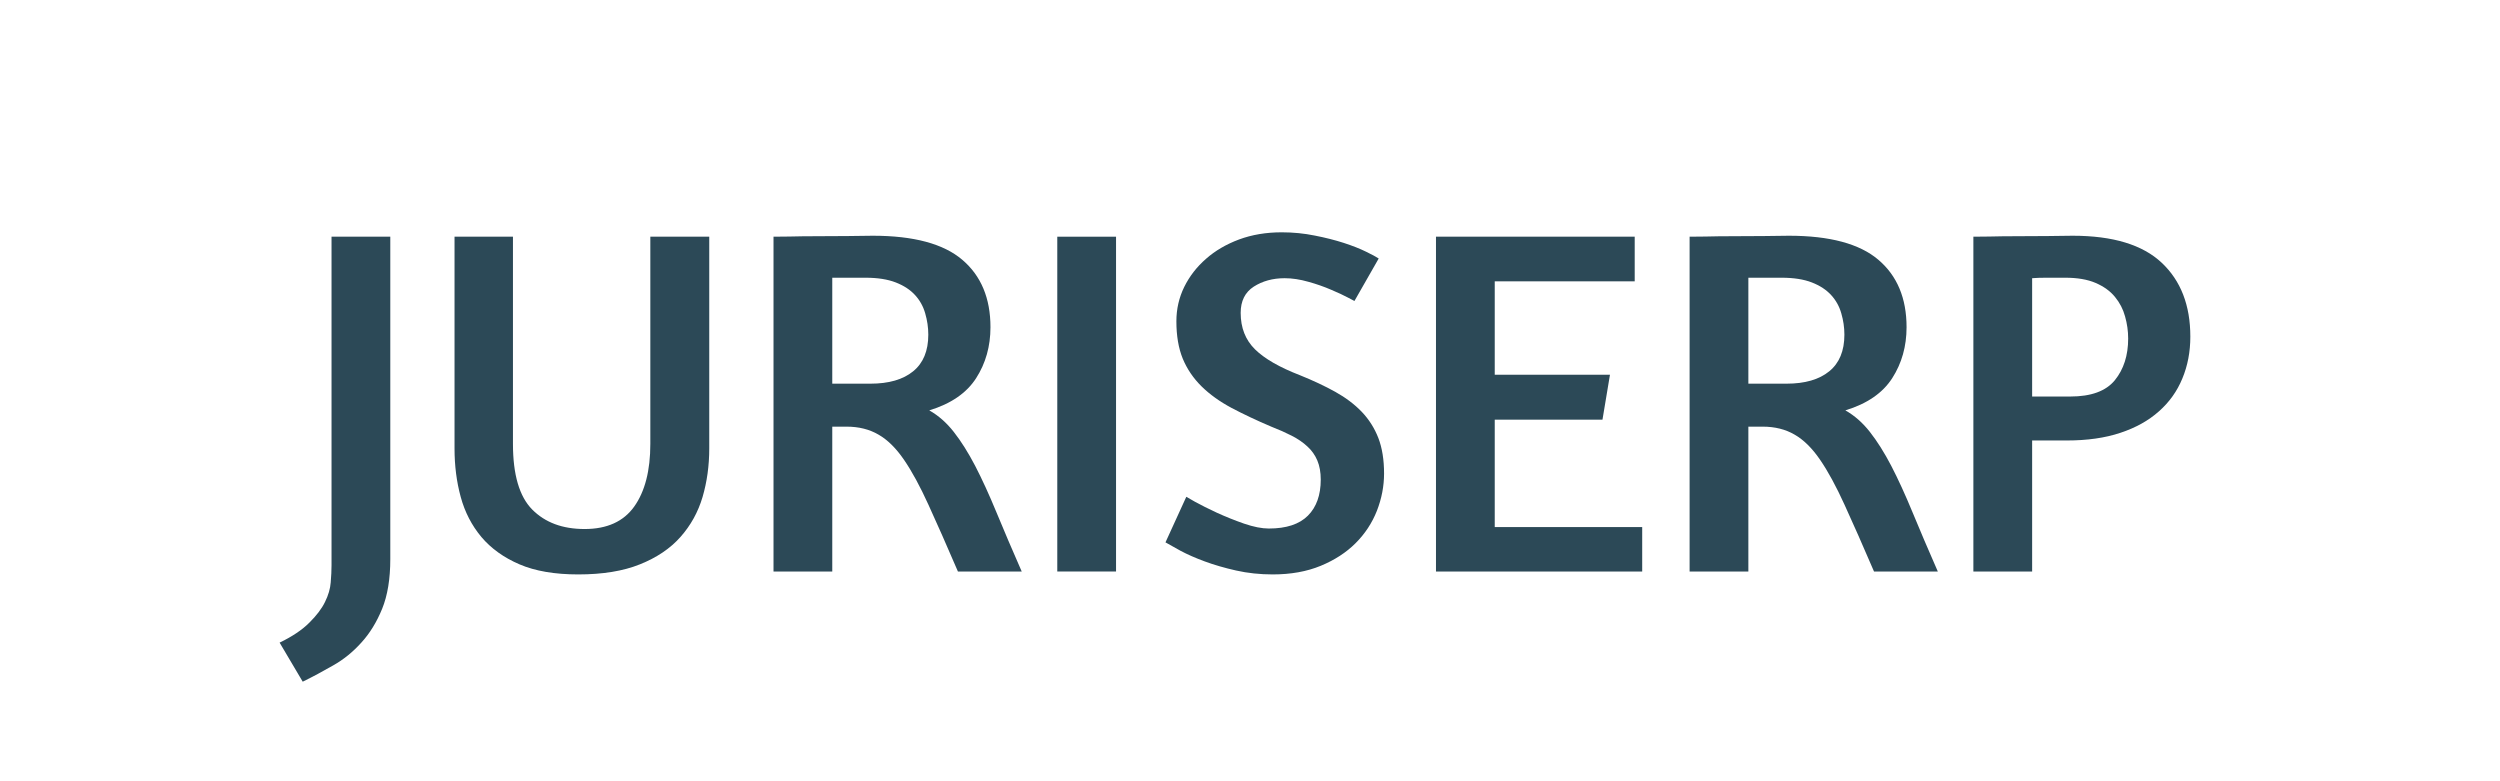 <svg xmlns="http://www.w3.org/2000/svg" xmlns:xlink="http://www.w3.org/1999/xlink" width="320" zoomAndPan="magnify" viewBox="0 0 240 75" height="100" preserveAspectRatio="xMidYMid meet" version="1.0"><defs><g/></defs><g fill="#2c4957" fill-opacity="1"><g transform="translate(28.499, 54.864)"><g><path d="M 8.969 -1.188 C 8.969 0.707 8.707 2.297 8.188 3.578 C 7.664 4.859 7 5.941 6.188 6.828 C 5.383 7.723 4.484 8.453 3.484 9.016 C 2.492 9.586 1.52 10.109 0.562 10.578 L -1.656 6.828 C -0.426 6.234 0.523 5.594 1.203 4.906 C 1.891 4.227 2.391 3.566 2.703 2.922 C 3.023 2.273 3.207 1.648 3.25 1.047 C 3.301 0.441 3.328 -0.109 3.328 -0.609 L 3.328 -32.141 L 8.969 -32.141 Z M 8.969 -1.188 "/></g></g></g><g fill="#2c4957" fill-opacity="1"><g transform="translate(40.791, 54.864)"><g><path d="M 8.453 -32.141 L 8.453 -12.25 C 8.453 -9.301 9.066 -7.203 10.297 -5.953 C 11.535 -4.703 13.211 -4.078 15.328 -4.078 C 17.484 -4.078 19.07 -4.797 20.094 -6.234 C 21.125 -7.68 21.641 -9.688 21.641 -12.25 L 21.641 -32.141 L 27.297 -32.141 L 27.297 -11.812 C 27.297 -10.164 27.082 -8.613 26.656 -7.156 C 26.227 -5.707 25.52 -4.426 24.531 -3.312 C 23.551 -2.207 22.254 -1.332 20.641 -0.688 C 19.035 -0.039 17.062 0.281 14.719 0.281 C 12.469 0.281 10.586 -0.039 9.078 -0.688 C 7.578 -1.332 6.359 -2.207 5.422 -3.312 C 4.492 -4.426 3.832 -5.707 3.438 -7.156 C 3.039 -8.613 2.844 -10.164 2.844 -11.812 L 2.844 -32.141 Z M 8.453 -32.141 "/></g></g></g><g fill="#2c4957" fill-opacity="1"><g transform="translate(70.929, 54.864)"><g><path d="M 3.328 -32.141 C 3.547 -32.141 4.051 -32.145 4.844 -32.156 C 5.633 -32.176 6.52 -32.188 7.5 -32.188 C 8.477 -32.188 9.457 -32.191 10.438 -32.203 C 11.426 -32.223 12.234 -32.234 12.859 -32.234 C 16.785 -32.234 19.648 -31.461 21.453 -29.922 C 23.254 -28.391 24.156 -26.234 24.156 -23.453 C 24.156 -21.617 23.695 -19.988 22.781 -18.562 C 21.863 -17.133 20.363 -16.102 18.281 -15.469 C 19.164 -14.969 19.953 -14.273 20.641 -13.391 C 21.336 -12.504 22.02 -11.422 22.688 -10.141 C 23.352 -8.859 24.035 -7.367 24.734 -5.672 C 25.43 -3.984 26.238 -2.094 27.156 0 L 21.031 0 C 19.957 -2.5 19.016 -4.633 18.203 -6.406 C 17.398 -8.176 16.617 -9.613 15.859 -10.719 C 15.098 -11.832 14.281 -12.641 13.406 -13.141 C 12.539 -13.648 11.52 -13.906 10.344 -13.906 L 8.969 -13.906 L 8.969 0 L 3.328 0 Z M 8.969 -18.031 L 12.625 -18.031 C 14.395 -18.031 15.766 -18.426 16.734 -19.219 C 17.703 -20.008 18.188 -21.18 18.188 -22.734 C 18.188 -23.43 18.086 -24.113 17.891 -24.781 C 17.703 -25.445 17.379 -26.031 16.922 -26.531 C 16.461 -27.039 15.844 -27.445 15.062 -27.75 C 14.289 -28.051 13.32 -28.203 12.156 -28.203 L 8.969 -28.203 Z M 8.969 -18.031 "/></g></g></g><g fill="#2c4957" fill-opacity="1"><g transform="translate(98.171, 54.864)"><g><path d="M 3.328 -32.141 L 8.969 -32.141 L 8.969 0 L 3.328 0 Z M 3.328 -32.141 "/></g></g></g><g fill="#2c4957" fill-opacity="1"><g transform="translate(110.464, 54.864)"><g><path d="M 12.578 -32.562 C 13.68 -32.562 14.738 -32.457 15.75 -32.25 C 16.77 -32.051 17.695 -31.816 18.531 -31.547 C 19.375 -31.273 20.086 -30.992 20.672 -30.703 C 21.254 -30.422 21.66 -30.203 21.891 -30.047 L 19.562 -25.969 L 18.938 -26.297 C 18.531 -26.516 17.992 -26.766 17.328 -27.047 C 16.66 -27.336 15.93 -27.594 15.141 -27.812 C 14.348 -28.039 13.586 -28.156 12.859 -28.156 C 11.723 -28.156 10.734 -27.883 9.891 -27.344 C 9.055 -26.801 8.641 -25.961 8.641 -24.828 C 8.641 -23.398 9.098 -22.234 10.016 -21.328 C 10.93 -20.43 12.367 -19.602 14.328 -18.844 C 15.598 -18.332 16.727 -17.801 17.719 -17.25 C 18.719 -16.695 19.566 -16.055 20.266 -15.328 C 20.961 -14.598 21.492 -13.758 21.859 -12.812 C 22.223 -11.863 22.406 -10.727 22.406 -9.406 C 22.406 -8.195 22.176 -7.004 21.719 -5.828 C 21.258 -4.66 20.578 -3.625 19.672 -2.719 C 18.773 -1.82 17.66 -1.098 16.328 -0.547 C 14.992 0.004 13.457 0.281 11.719 0.281 C 10.488 0.281 9.316 0.156 8.203 -0.094 C 7.098 -0.344 6.094 -0.633 5.188 -0.969 C 4.289 -1.301 3.52 -1.641 2.875 -1.984 C 2.227 -2.336 1.742 -2.609 1.422 -2.797 L 3.422 -7.172 L 4.266 -6.688 C 4.836 -6.375 5.535 -6.023 6.359 -5.641 C 7.18 -5.266 8.051 -4.914 8.969 -4.594 C 9.883 -4.281 10.676 -4.125 11.344 -4.125 C 13.02 -4.125 14.27 -4.535 15.094 -5.359 C 15.914 -6.18 16.328 -7.336 16.328 -8.828 C 16.328 -9.523 16.219 -10.133 16 -10.656 C 15.781 -11.176 15.461 -11.625 15.047 -12 C 14.641 -12.383 14.141 -12.727 13.547 -13.031 C 12.961 -13.332 12.305 -13.625 11.578 -13.906 C 10.16 -14.508 8.891 -15.109 7.766 -15.703 C 6.641 -16.305 5.68 -16.992 4.891 -17.766 C 4.098 -18.547 3.492 -19.438 3.078 -20.438 C 2.672 -21.438 2.469 -22.629 2.469 -24.016 C 2.469 -25.191 2.719 -26.289 3.219 -27.312 C 3.727 -28.344 4.426 -29.242 5.312 -30.016 C 6.195 -30.797 7.254 -31.414 8.484 -31.875 C 9.723 -32.332 11.086 -32.562 12.578 -32.562 Z M 12.578 -32.562 "/></g></g></g><g fill="#2c4957" fill-opacity="1"><g transform="translate(134.526, 54.864)"><g><path d="M 3.328 -32.141 L 22.406 -32.141 L 22.406 -27.859 L 8.969 -27.859 L 8.969 -18.891 L 20.031 -18.891 L 19.312 -14.578 L 8.969 -14.578 L 8.969 -4.266 L 23.125 -4.266 L 23.125 0 L 3.328 0 Z M 3.328 -32.141 "/></g></g></g><g fill="#2c4957" fill-opacity="1"><g transform="translate(158.874, 54.864)"><g><path d="M 3.328 -32.141 C 3.547 -32.141 4.051 -32.145 4.844 -32.156 C 5.633 -32.176 6.52 -32.188 7.5 -32.188 C 8.477 -32.188 9.457 -32.191 10.438 -32.203 C 11.426 -32.223 12.234 -32.234 12.859 -32.234 C 16.785 -32.234 19.648 -31.461 21.453 -29.922 C 23.254 -28.391 24.156 -26.234 24.156 -23.453 C 24.156 -21.617 23.695 -19.988 22.781 -18.562 C 21.863 -17.133 20.363 -16.102 18.281 -15.469 C 19.164 -14.969 19.953 -14.273 20.641 -13.391 C 21.336 -12.504 22.02 -11.422 22.688 -10.141 C 23.352 -8.859 24.035 -7.367 24.734 -5.672 C 25.43 -3.984 26.238 -2.094 27.156 0 L 21.031 0 C 19.957 -2.5 19.016 -4.633 18.203 -6.406 C 17.398 -8.176 16.617 -9.613 15.859 -10.719 C 15.098 -11.832 14.281 -12.641 13.406 -13.141 C 12.539 -13.648 11.52 -13.906 10.344 -13.906 L 8.969 -13.906 L 8.969 0 L 3.328 0 Z M 8.969 -18.031 L 12.625 -18.031 C 14.395 -18.031 15.766 -18.426 16.734 -19.219 C 17.703 -20.008 18.188 -21.18 18.188 -22.734 C 18.188 -23.43 18.086 -24.113 17.891 -24.781 C 17.703 -25.445 17.379 -26.031 16.922 -26.531 C 16.461 -27.039 15.844 -27.445 15.062 -27.75 C 14.289 -28.051 13.32 -28.203 12.156 -28.203 L 8.969 -28.203 Z M 8.969 -18.031 "/></g></g></g><g fill="#2c4957" fill-opacity="1"><g transform="translate(186.116, 54.864)"><g><path d="M 3.328 -32.141 C 3.547 -32.141 4.051 -32.145 4.844 -32.156 C 5.633 -32.176 6.52 -32.188 7.5 -32.188 C 8.477 -32.188 9.457 -32.191 10.438 -32.203 C 11.426 -32.223 12.234 -32.234 12.859 -32.234 C 16.723 -32.234 19.57 -31.367 21.406 -29.641 C 23.238 -27.922 24.156 -25.555 24.156 -22.547 C 24.156 -21.086 23.898 -19.75 23.391 -18.531 C 22.891 -17.312 22.141 -16.258 21.141 -15.375 C 20.148 -14.488 18.914 -13.801 17.438 -13.312 C 15.969 -12.82 14.254 -12.578 12.297 -12.578 L 8.969 -12.578 L 8.969 0 L 3.328 0 Z M 8.969 -16.797 L 12.625 -16.797 C 14.625 -16.797 16.051 -17.316 16.906 -18.359 C 17.758 -19.41 18.188 -20.742 18.188 -22.359 C 18.188 -23.086 18.086 -23.797 17.891 -24.484 C 17.703 -25.18 17.379 -25.805 16.922 -26.359 C 16.461 -26.922 15.844 -27.367 15.062 -27.703 C 14.289 -28.035 13.32 -28.203 12.156 -28.203 C 11.457 -28.203 10.848 -28.203 10.328 -28.203 C 9.805 -28.203 9.352 -28.188 8.969 -28.156 Z M 8.969 -16.797 "/></g></g></g></svg>